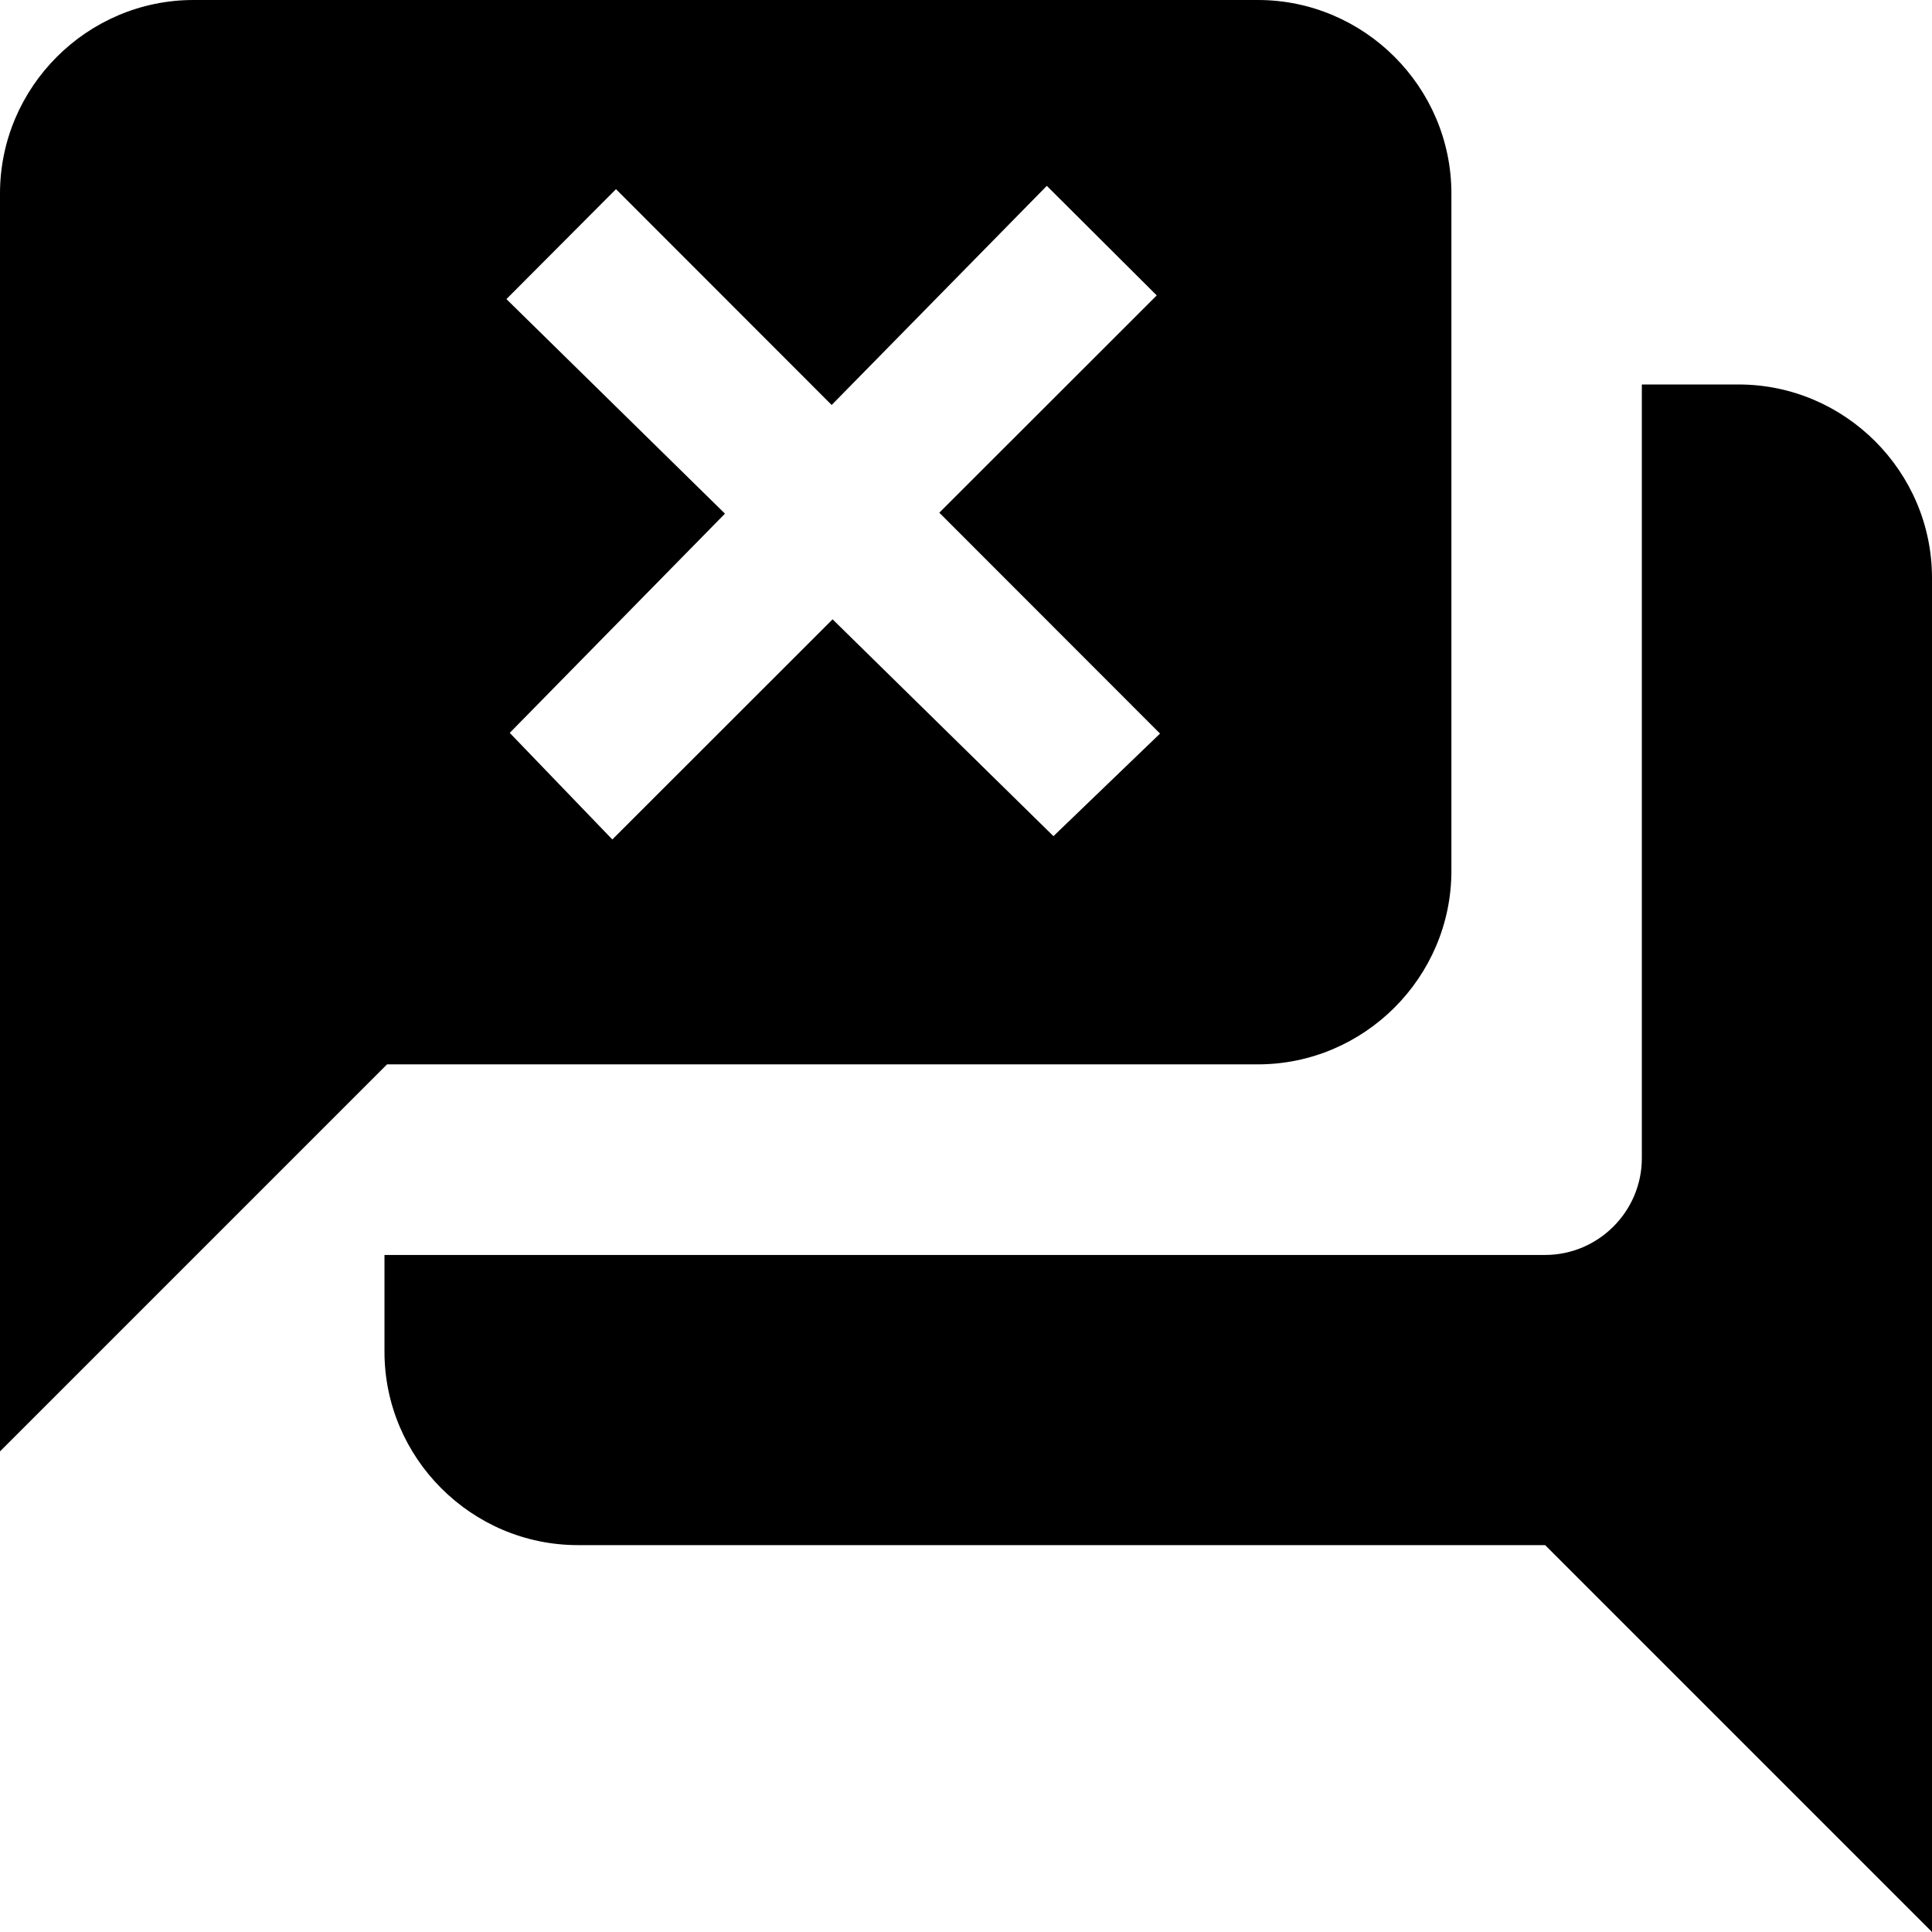 <svg xmlns="http://www.w3.org/2000/svg" role="img" width="201" height="201" viewBox="0 0 201 201">
<title>For submitted with an error</title>
 <g fill="currentColor">
    <path d="M180.875,40 L170.812,40 L170.812,120.5 C170.812,126.034 166.284,130.562 160.75,130.562 L40,130.562 L40,140.625 C40,151.694 49.056,160.75 60.125,160.75 L160.75,160.75 L201,201 L201,60.125 C201,49.056 191.944,40 180.875,40 Z"/>
    <path d="M130.867,0 C141.94,0 151,9.06 151,20.133 L151,20.133 L151,90.6 C151,101.673 141.94,110.733 130.867,110.733 L130.867,110.733 L40.267,110.733 L0,151 L0,20.133 C0,9.06 9.06,0 20.133,0 L20.133,0 Z M108.907,19.336 L86.523,42.133 L64.085,19.681 L52.687,31.117 L75.423,53.439 L53.032,76.246 L63.705,87.336 L86.621,64.433 L109.597,86.992 L120.687,76.319 L97.722,53.339 L120.343,30.734 L108.907,19.336 Z"/>
  </g>
</svg>
